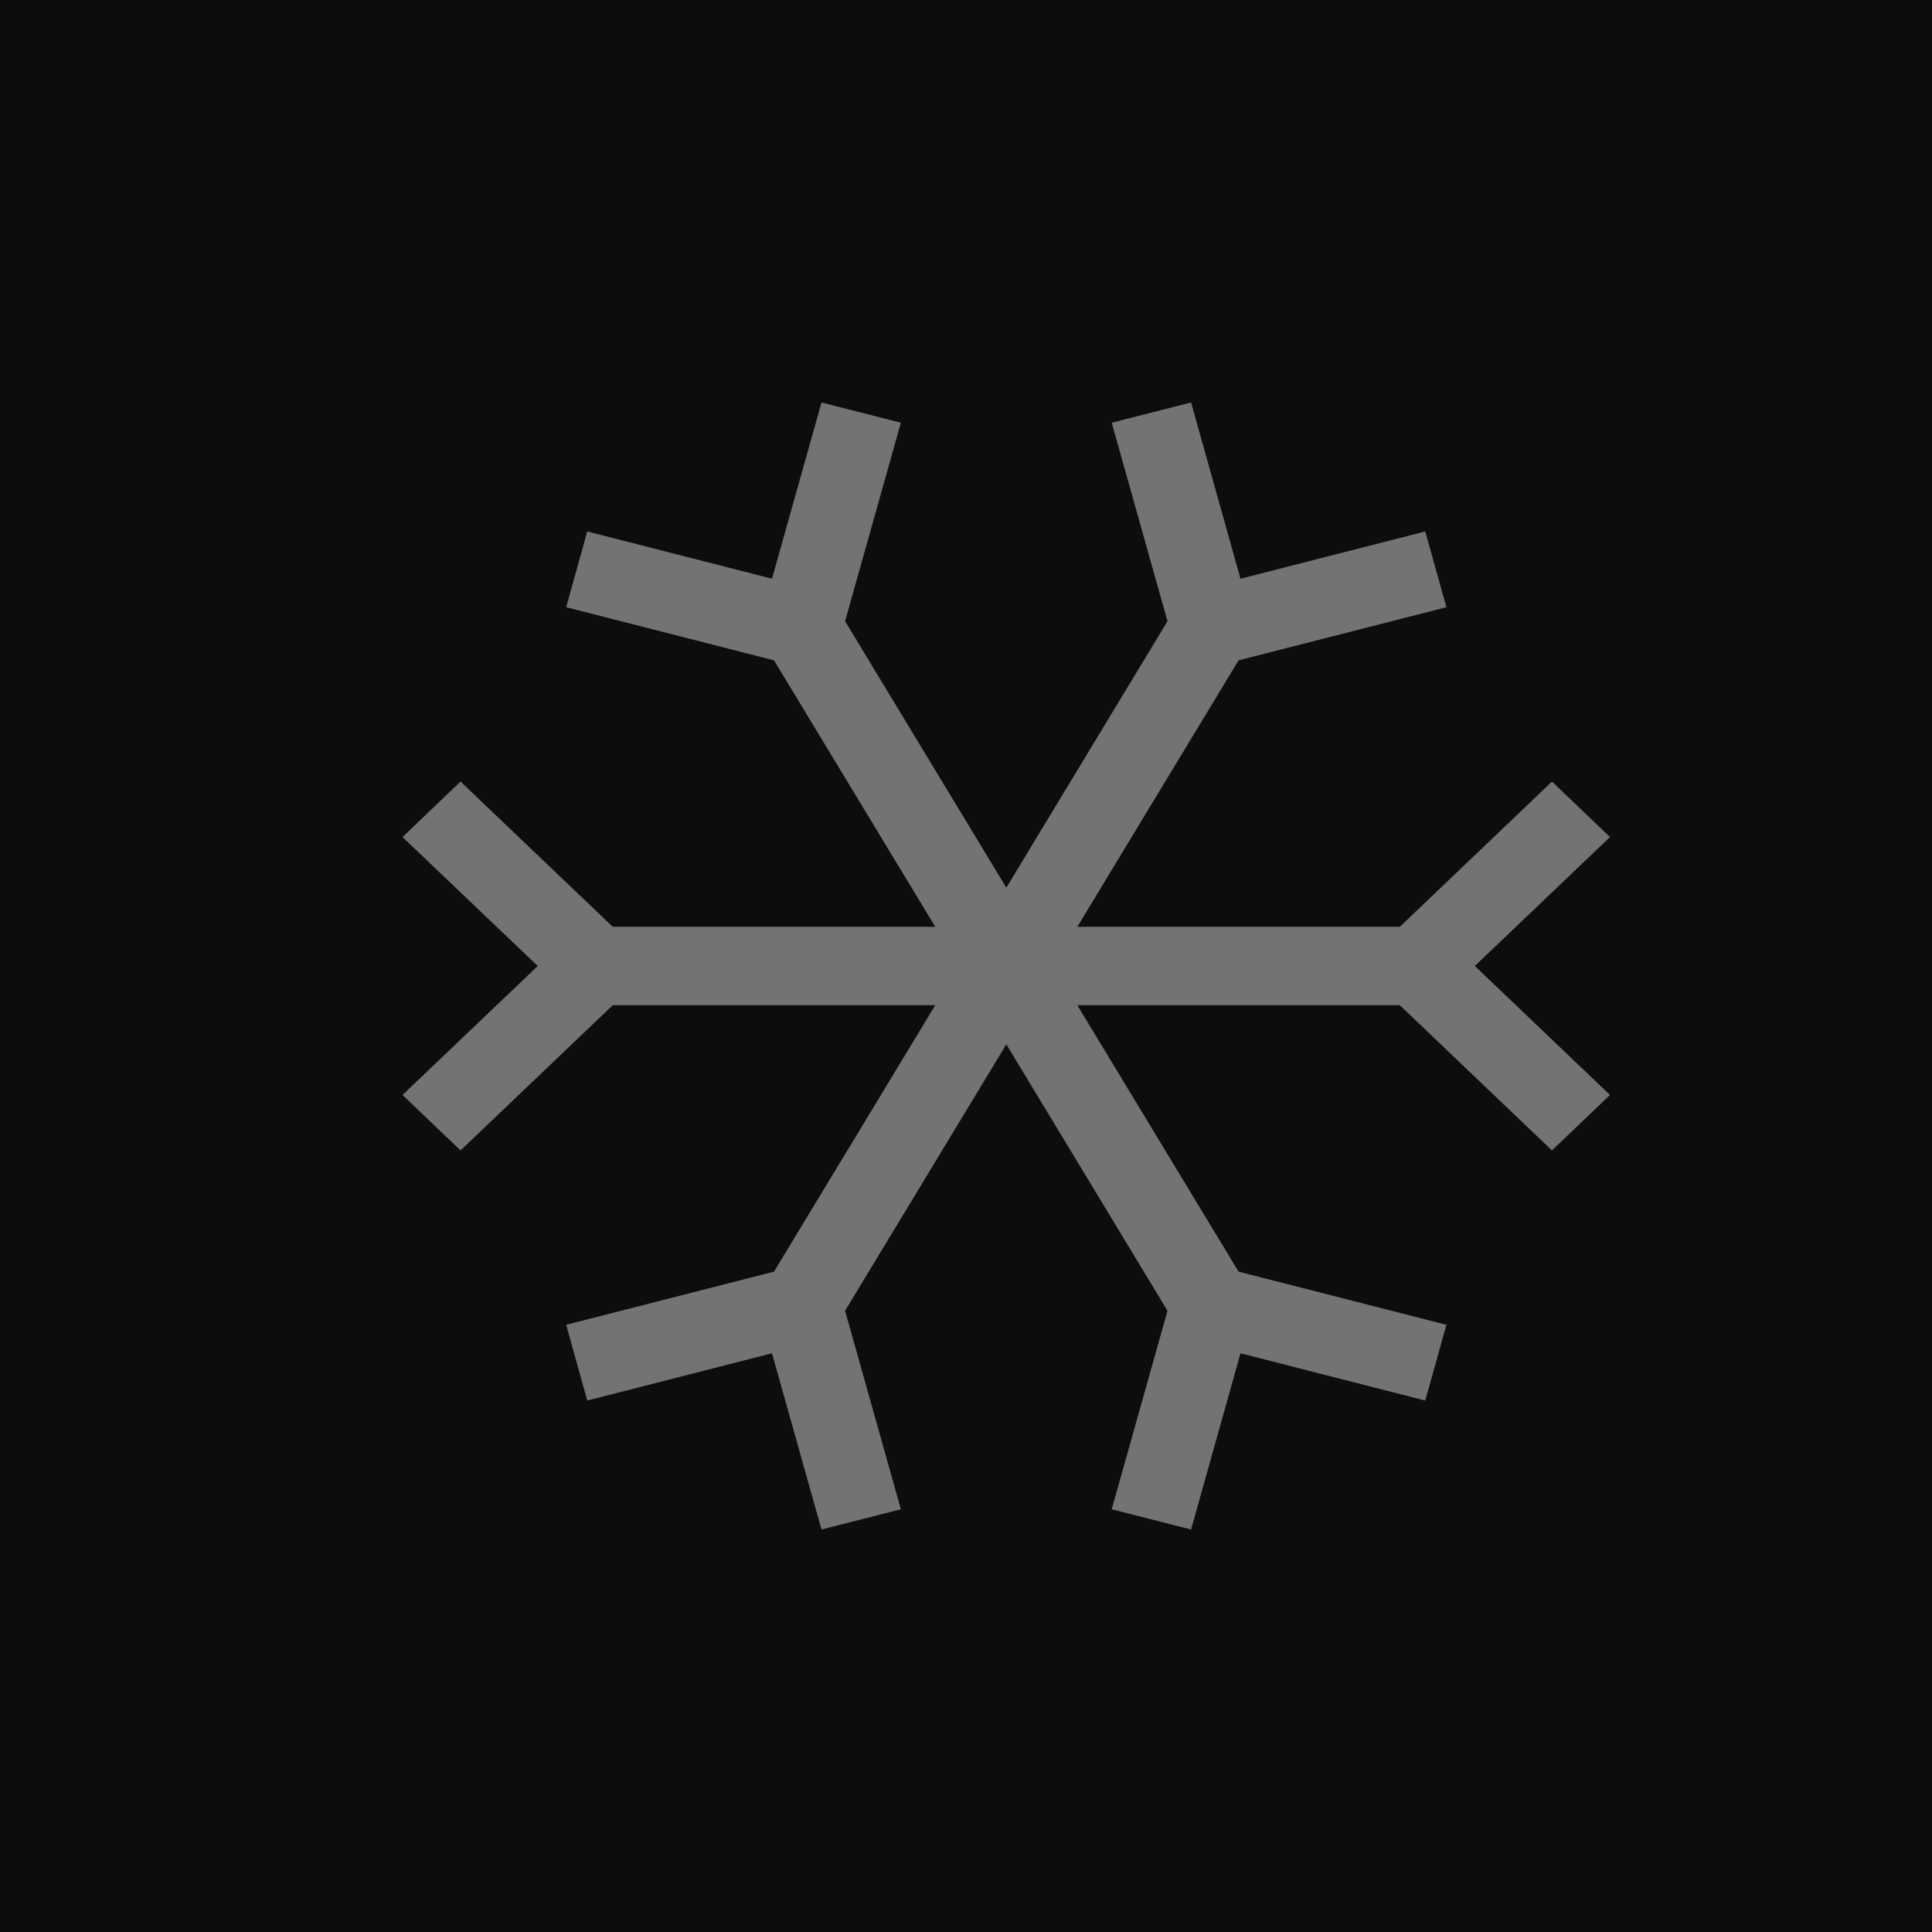 <?xml version="1.0" encoding="UTF-8"?>
<svg width="24px" height="24px" viewBox="0 0 24 24" version="1.1" xmlns="http://www.w3.org/2000/svg" xmlns:xlink="http://www.w3.org/1999/xlink">
    <title>Icon-Architecture/16/Arch_Amazon-Simple-Storage-Service-Glacier_16</title>
    <g id="Icon-Architecture/16/Arch_Amazon-Simple-Storage-Service-Glacier_16" stroke="none" stroke-width="1" fill="none" fill-rule="evenodd">
        <g id="Icon-Architecture-BG/16/Storage" fill="rgb(13,13,13)">
            <rect id="Rectangle" x="0" y="0" width="24" height="24"></rect>
        </g>
        <polygon id="Amazon-Simple-Storage-Service-Glacier_Icon_16_Squid" fill="rgb(115,115,115)" points="18.321 12 20 13.602 19.279 14.291 17.389 12.487 13.383 12.487 15.386 15.797 17.968 16.457 17.705 17.398 15.41 16.811 14.796 19 13.81 18.749 14.503 16.283 12.501 12.973 10.498 16.283 11.191 18.749 10.205 19 9.59 16.811 7.295 17.398 7.033 16.457 9.615 15.797 11.618 12.487 7.612 12.487 5.721 14.291 5 13.602 6.68 12 5 10.398 5.721 9.709 7.612 11.513 11.618 11.513 9.615 8.203 7.033 7.543 7.295 6.602 9.59 7.189 10.205 5 11.191 5.251 10.498 7.717 12.501 11.027 14.503 7.717 13.81 5.251 14.796 5 15.41 7.189 17.705 6.602 17.968 7.543 15.386 8.203 13.383 11.513 17.389 11.513 19.279 9.709 20 10.398"></polygon>
    </g>
</svg>